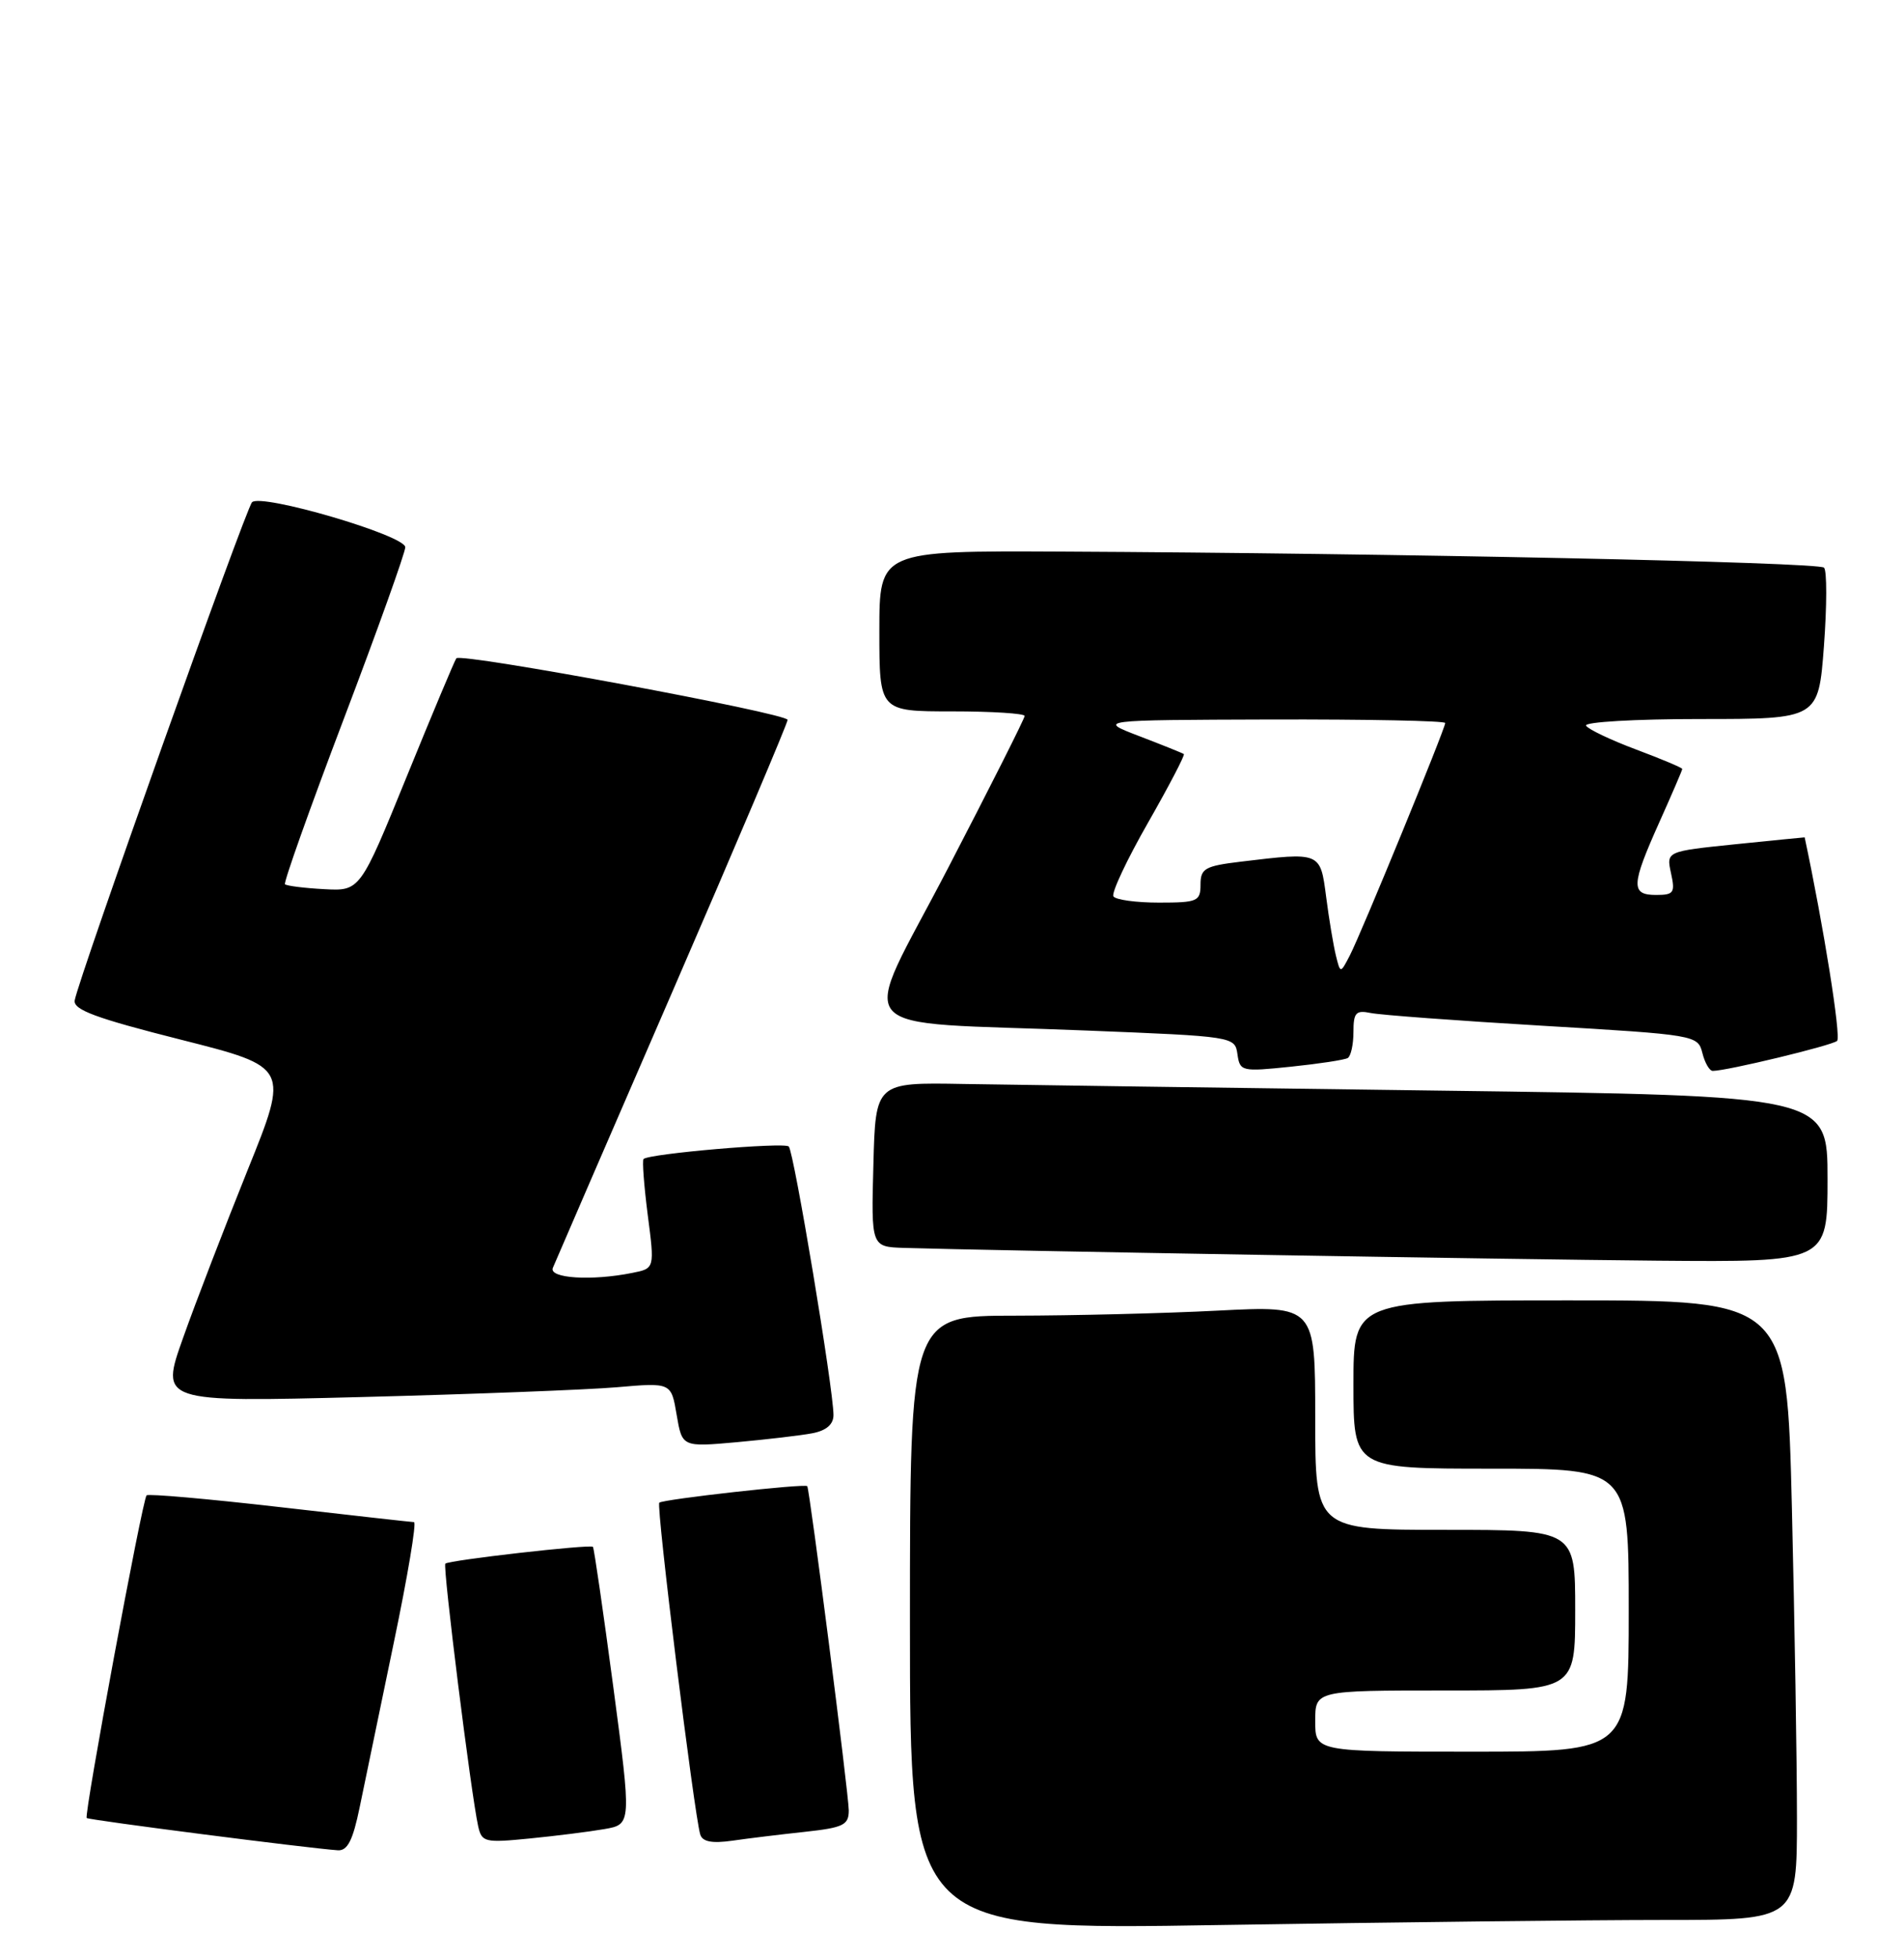 <?xml version="1.0" encoding="UTF-8" standalone="no"?>
<!DOCTYPE svg PUBLIC "-//W3C//DTD SVG 1.1//EN" "http://www.w3.org/Graphics/SVG/1.1/DTD/svg11.dtd" >
<svg xmlns="http://www.w3.org/2000/svg" xmlns:xlink="http://www.w3.org/1999/xlink" version="1.1" viewBox="0 0 249 256">
 <g >
 <path fill="currentColor"
d=" M 217.66 251.00 C 235.00 251.00 235.00 251.00 235.00 237.66 C 235.00 230.33 234.70 212.10 234.34 197.16 C 233.68 170.00 233.68 170.00 205.34 170.00 C 177.00 170.00 177.00 170.00 177.00 181.00 C 177.00 192.00 177.00 192.00 195.00 192.00 C 213.00 192.00 213.00 192.00 213.00 210.50 C 213.00 229.00 213.00 229.00 192.50 229.00 C 172.00 229.00 172.00 229.00 172.00 225.00 C 172.00 221.00 172.00 221.00 189.00 221.00 C 206.00 221.00 206.00 221.00 206.00 210.50 C 206.00 200.00 206.00 200.00 189.00 200.00 C 172.00 200.00 172.00 200.00 172.00 185.35 C 172.00 170.69 172.00 170.69 159.25 171.34 C 152.24 171.70 140.31 171.99 132.75 172.00 C 119.00 172.00 119.00 172.00 119.00 212.16 C 119.00 252.33 119.00 252.33 159.66 251.66 C 182.03 251.30 208.13 251.00 217.66 251.00 Z  M 47.04 236.25 C 47.69 233.09 49.70 223.41 51.50 214.75 C 53.31 206.09 54.50 198.99 54.14 198.99 C 53.79 198.98 45.87 198.09 36.55 197.02 C 27.23 195.95 19.41 195.26 19.17 195.49 C 18.62 196.04 10.96 237.29 11.34 237.67 C 11.61 237.94 40.36 241.63 44.18 241.89 C 45.45 241.97 46.15 240.59 47.04 236.25 Z  M 79.04 239.12 C 82.59 238.50 82.59 238.50 80.20 220.50 C 78.88 210.60 77.69 202.38 77.54 202.22 C 77.20 201.86 58.70 203.96 58.24 204.42 C 57.88 204.78 61.61 234.60 62.53 238.73 C 63.00 240.84 63.39 240.93 69.26 240.35 C 72.69 240.01 77.09 239.46 79.04 239.12 Z  M 105.25 239.48 C 110.30 238.93 111.00 238.59 111.00 236.68 C 111.00 234.61 105.89 194.73 105.57 194.29 C 105.30 193.92 86.67 196.00 86.22 196.45 C 85.79 196.87 90.79 237.31 91.58 239.84 C 91.88 240.78 93.13 241.01 95.75 240.64 C 97.81 240.34 102.09 239.82 105.25 239.48 Z  M 106.25 187.37 C 108.07 187.02 109.00 186.21 109.00 184.99 C 109.00 181.62 103.82 150.51 103.15 149.88 C 102.53 149.30 84.88 150.82 84.16 151.52 C 83.97 151.70 84.22 155.00 84.71 158.84 C 85.62 165.83 85.62 165.83 82.68 166.41 C 77.37 167.48 71.74 167.12 72.30 165.75 C 72.58 165.06 79.61 148.84 87.91 129.70 C 96.21 110.56 103.00 94.54 103.00 94.11 C 103.00 93.26 60.29 85.32 59.68 86.06 C 59.48 86.30 56.56 93.25 53.20 101.50 C 47.09 116.50 47.09 116.50 42.37 116.24 C 39.77 116.10 37.48 115.81 37.27 115.60 C 37.06 115.40 40.52 105.68 44.95 94.01 C 49.38 82.35 53.00 72.23 53.00 71.54 C 53.00 69.99 34.13 64.46 32.96 65.66 C 32.13 66.51 10.27 127.90 9.77 130.78 C 9.56 132.01 12.53 133.11 23.66 135.92 C 37.82 139.50 37.82 139.50 32.37 153.00 C 29.38 160.43 25.58 170.28 23.94 174.91 C 20.95 183.31 20.95 183.31 47.22 182.64 C 61.68 182.27 76.71 181.69 80.64 181.36 C 87.78 180.74 87.78 180.74 88.49 184.96 C 89.21 189.18 89.21 189.18 96.35 188.54 C 100.28 188.18 104.74 187.66 106.25 187.37 Z  M 239.00 154.12 C 239.00 143.24 239.00 143.24 188.25 142.58 C 160.34 142.21 132.32 141.82 126.00 141.71 C 114.50 141.50 114.50 141.50 114.22 152.25 C 113.93 163.00 113.93 163.00 118.22 163.14 C 129.53 163.49 197.02 164.64 216.75 164.81 C 239.00 165.00 239.00 165.00 239.00 154.12 Z  M 176.25 138.32 C 176.66 138.08 177.00 136.55 177.00 134.92 C 177.00 132.38 177.32 132.03 179.25 132.43 C 180.49 132.69 190.62 133.44 201.77 134.10 C 221.77 135.28 222.04 135.33 222.63 137.65 C 222.95 138.94 223.56 140.00 223.99 140.00 C 225.83 140.00 239.57 136.68 240.25 136.08 C 240.80 135.58 238.48 121.06 236.01 109.47 C 236.00 109.46 231.93 109.86 226.95 110.37 C 217.91 111.30 217.91 111.30 218.53 114.15 C 219.09 116.71 218.90 117.00 216.58 117.00 C 213.25 117.00 213.31 115.73 217.00 107.50 C 218.65 103.82 220.00 100.69 220.00 100.53 C 220.00 100.37 217.29 99.23 213.98 97.99 C 210.67 96.75 207.72 95.35 207.42 94.87 C 207.12 94.39 213.83 94.00 222.35 94.00 C 237.81 94.00 237.81 94.00 238.53 84.46 C 238.92 79.21 238.93 74.59 238.54 74.21 C 237.83 73.49 182.08 72.32 138.75 72.11 C 115.00 72.00 115.00 72.00 115.00 82.50 C 115.00 93.00 115.00 93.00 124.50 93.00 C 129.72 93.00 134.00 93.27 134.00 93.60 C 134.00 93.93 129.48 102.90 123.96 113.53 C 112.29 136.01 110.09 133.43 142.00 134.72 C 161.38 135.49 161.50 135.51 161.83 137.82 C 162.15 140.07 162.38 140.12 168.83 139.45 C 172.50 139.07 175.84 138.56 176.25 138.32 Z  M 174.70 124.90 C 174.38 123.58 173.80 120.14 173.43 117.25 C 172.66 111.35 172.74 111.39 162.25 112.65 C 157.58 113.21 157.00 113.54 157.00 115.64 C 157.00 117.83 156.61 118.00 151.56 118.00 C 148.57 118.00 145.89 117.63 145.61 117.18 C 145.33 116.73 147.36 112.41 150.12 107.58 C 152.88 102.75 154.99 98.70 154.82 98.58 C 154.64 98.45 152.03 97.40 149.00 96.24 C 143.50 94.13 143.50 94.13 166.25 94.06 C 178.76 94.03 189.00 94.23 189.00 94.52 C 189.00 95.26 178.01 122.05 176.53 124.90 C 175.29 127.29 175.29 127.29 174.70 124.90 Z "/>
</g>
</svg>